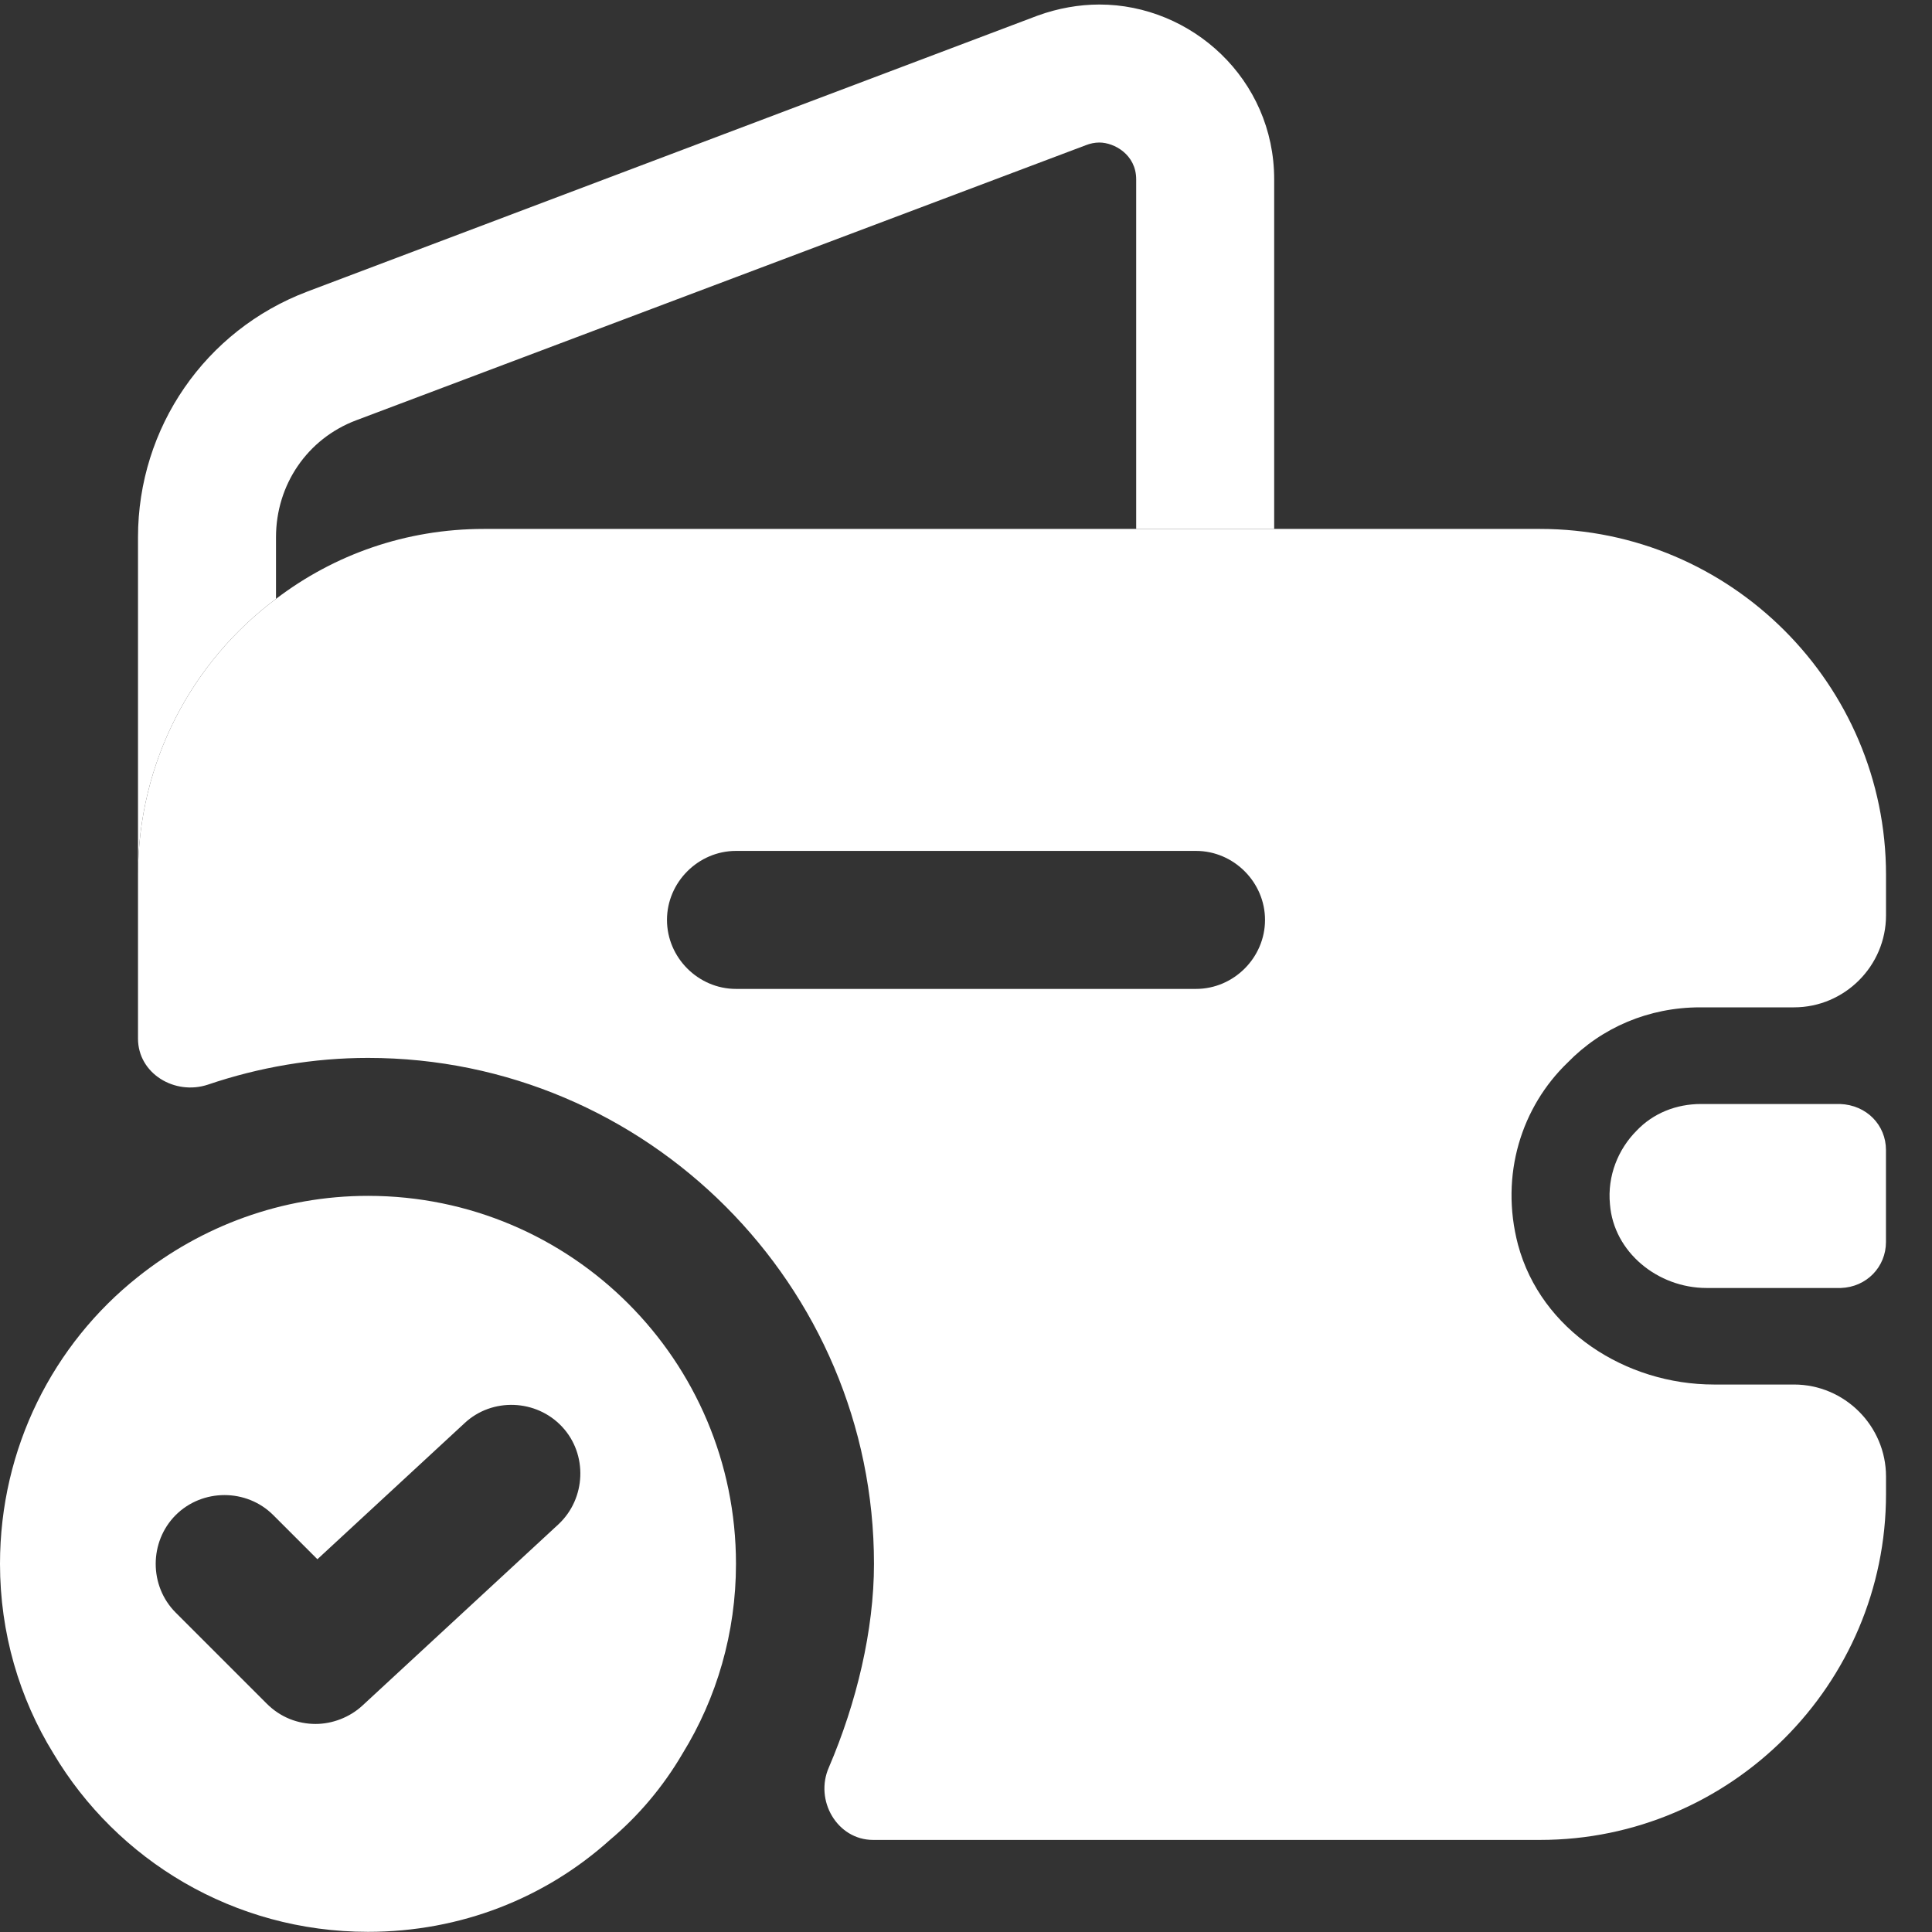<svg width="35" height="35" viewBox="0 0 35 35" fill="none" xmlns="http://www.w3.org/2000/svg">
<rect x="0" y="0" width="35" height="35" fill="#333333" stroke="none"/>
<path d="M6.667 21.664C5.1 21.664 3.65 22.214 2.5 23.131C0.967 24.347 0 26.231 0 28.331C0 29.581 0.35 30.764 0.967 31.764C2.117 33.697 4.233 34.997 6.667 34.997C8.35 34.997 9.883 34.381 11.05 33.331C11.567 32.897 12.017 32.364 12.367 31.764C12.983 30.764 13.333 29.581 13.333 28.331C13.333 24.647 10.35 21.664 6.667 21.664ZM10.117 27.614L6.567 30.897C6.333 31.114 6.017 31.231 5.717 31.231C5.4 31.231 5.083 31.114 4.833 30.864L3.183 29.214C2.7 28.731 2.7 27.931 3.183 27.447C3.667 26.964 4.467 26.964 4.95 27.447L5.75 28.247L8.417 25.781C8.917 25.314 9.717 25.347 10.183 25.847C10.65 26.347 10.617 27.147 10.117 27.614Z" fill="white"/>
<path d="M23.083 3.249V9.582H20.583V3.249C20.583 2.799 20.183 2.582 19.917 2.582C19.833 2.582 19.75 2.599 19.667 2.632L6.45 7.615C5.567 7.949 5 8.782 5 9.732V10.849C3.483 11.982 2.5 13.799 2.5 15.849V9.732C2.5 7.749 3.717 5.982 5.567 5.282L18.8 0.282C19.167 0.149 19.55 0.082 19.917 0.082C21.583 0.082 23.083 1.432 23.083 3.249Z" fill="white"/>
<path d="M34.166 20.833V22.5C34.166 22.95 33.816 23.317 33.349 23.333H30.916C30.032 23.333 29.233 22.683 29.166 21.817C29.116 21.3 29.316 20.817 29.649 20.483C29.949 20.167 30.366 20 30.816 20H33.333C33.816 20.017 34.166 20.383 34.166 20.833Z" fill="white"/>
<path d="M30.8 18.249H32.5C33.417 18.249 34.167 17.499 34.167 16.582V15.849C34.167 12.399 31.35 9.582 27.9 9.582H8.767C7.35 9.582 6.05 10.049 5 10.849C3.483 11.982 2.5 13.799 2.5 15.849V18.815C2.5 19.449 3.167 19.849 3.767 19.649C4.7 19.332 5.683 19.165 6.667 19.165C11.717 19.165 15.833 23.282 15.833 28.332C15.833 29.532 15.517 30.849 15.017 32.015C14.75 32.615 15.167 33.332 15.817 33.332H27.9C31.35 33.332 34.167 30.515 34.167 27.065V26.749C34.167 25.832 33.417 25.082 32.5 25.082H31.05C29.45 25.082 27.917 24.099 27.5 22.549C27.167 21.282 27.567 20.049 28.4 19.249C29.017 18.615 29.867 18.249 30.8 18.249ZM21.667 17.915H13.333C12.65 17.915 12.083 17.349 12.083 16.665C12.083 15.982 12.65 15.415 13.333 15.415H21.667C22.35 15.415 22.917 15.982 22.917 16.665C22.917 17.349 22.35 17.915 21.667 17.915Z" fill="white"/>
</svg>
